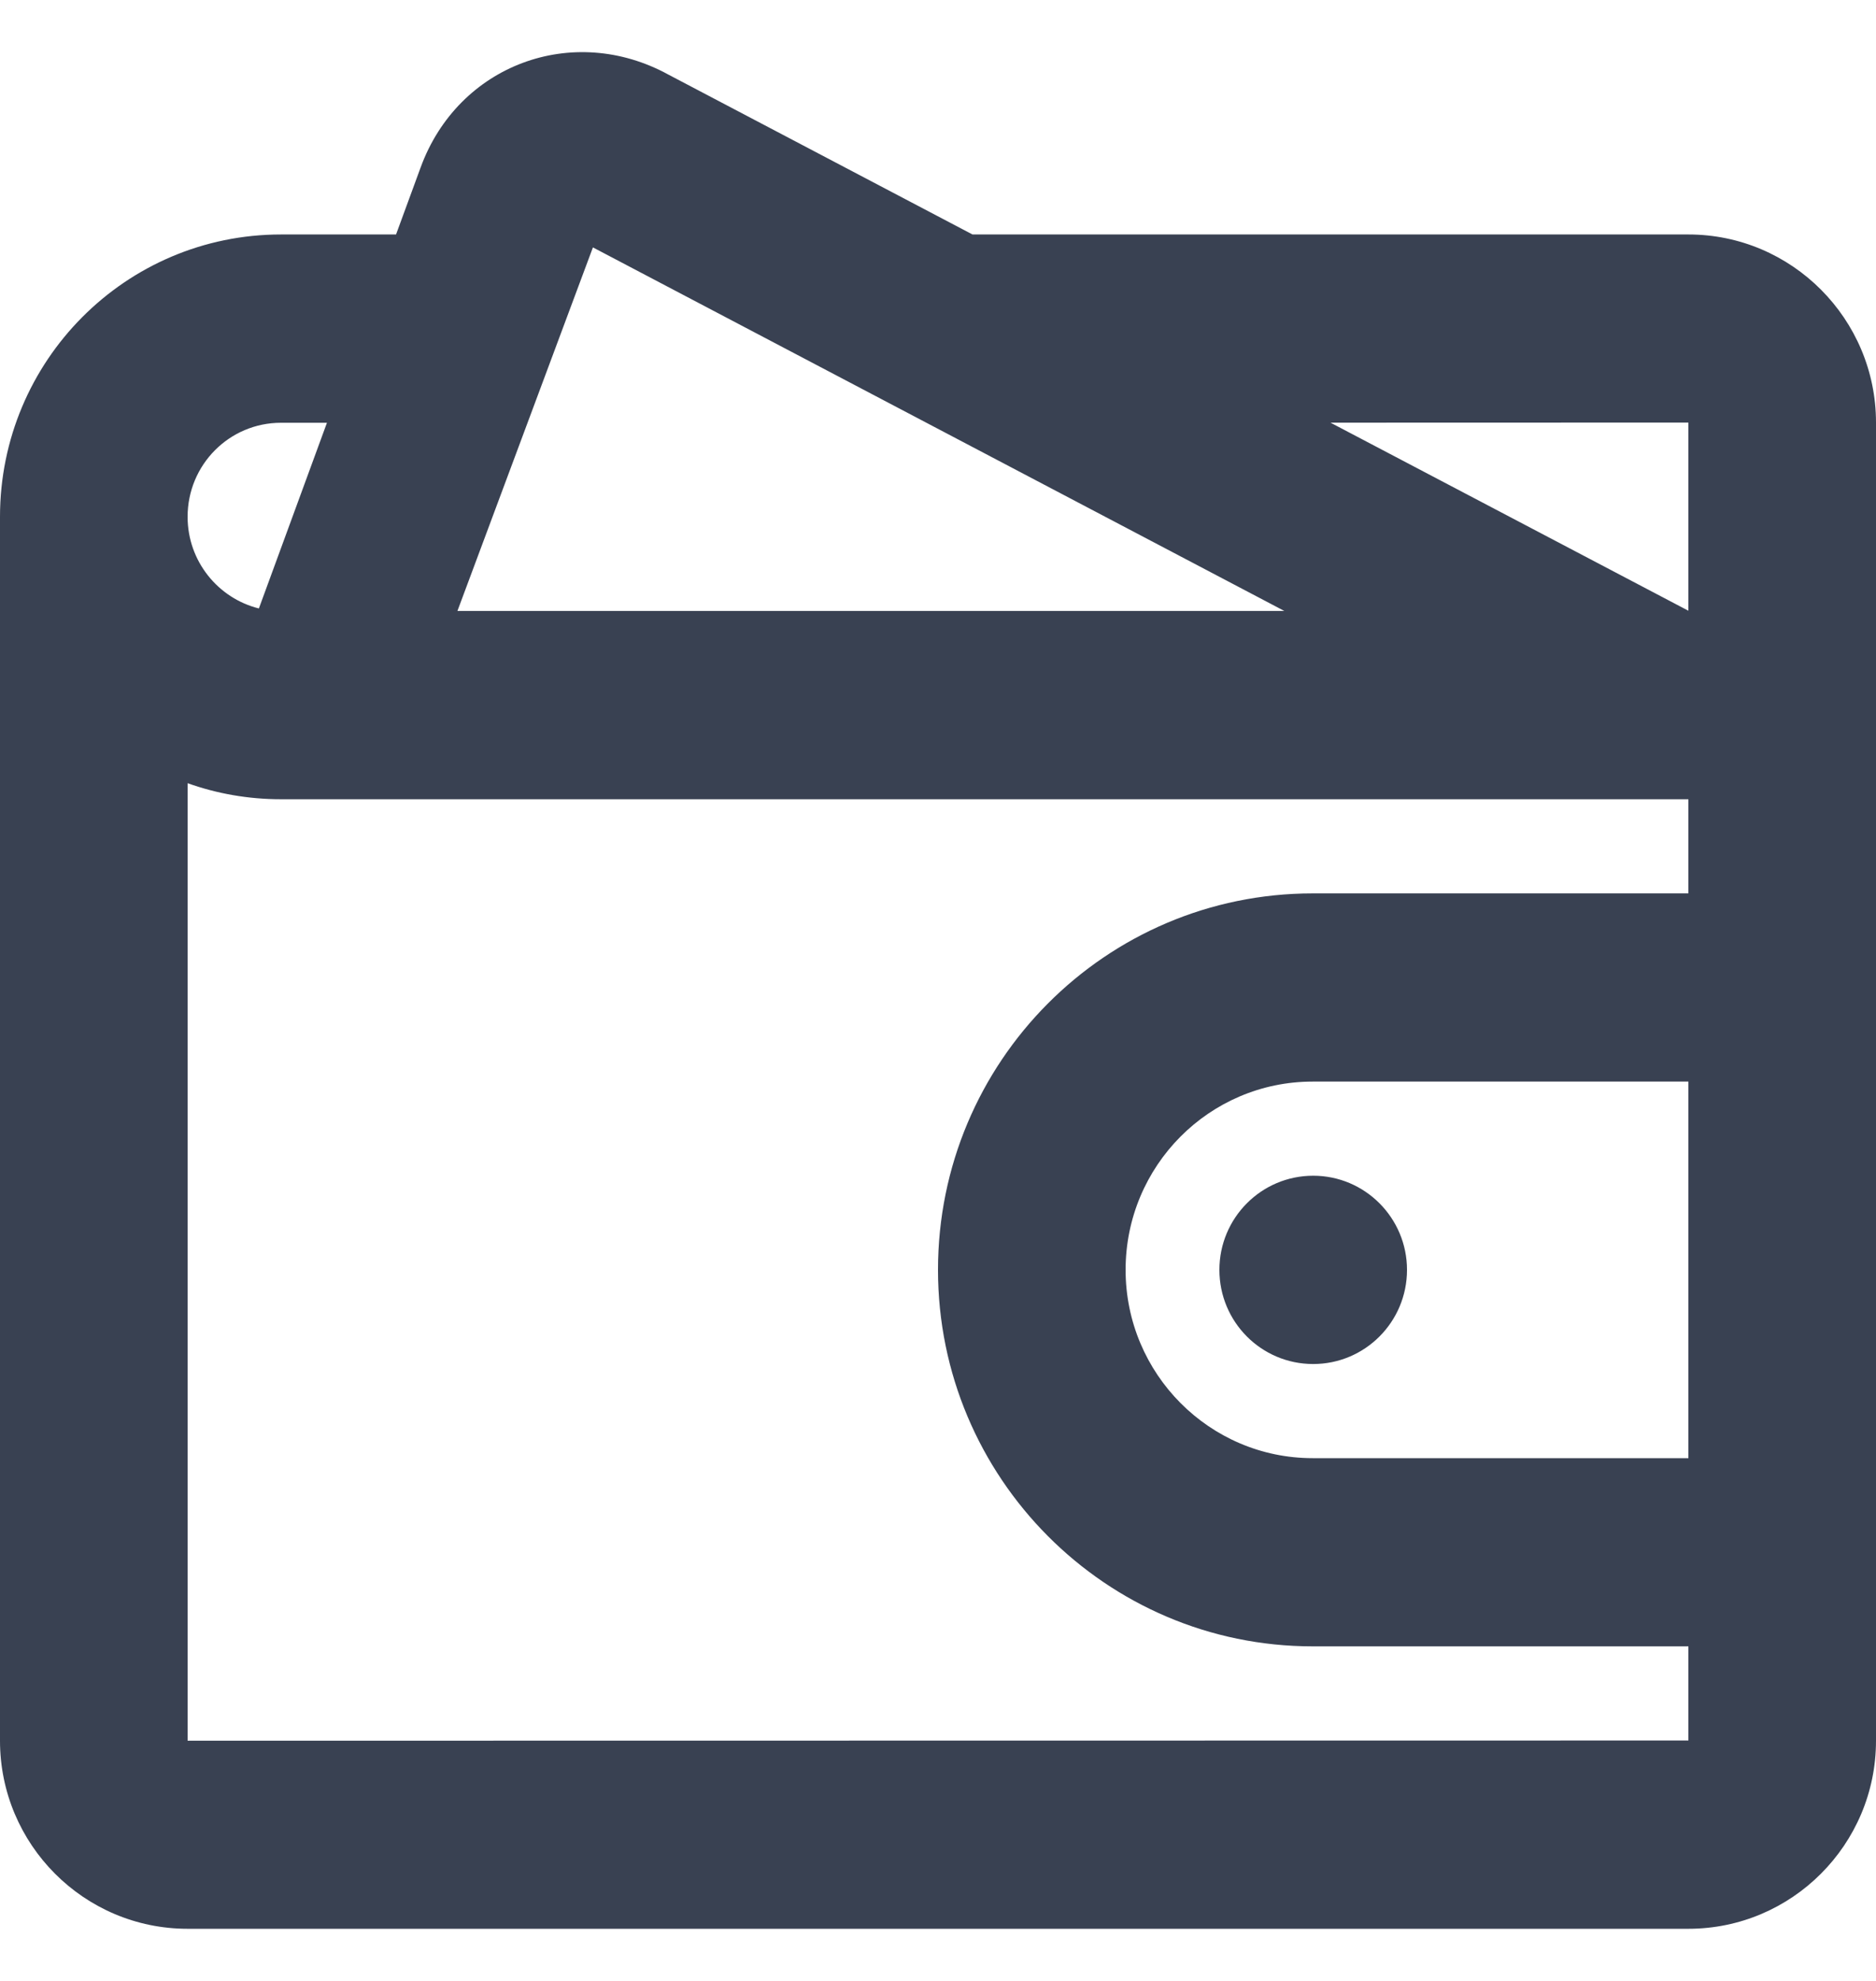 <?xml version="1.0" encoding="UTF-8"?>
<svg width="18px" height="19px" viewBox="0 0 18 19" version="1.1" xmlns="http://www.w3.org/2000/svg" xmlns:xlink="http://www.w3.org/1999/xlink">
    <!-- Generator: Sketch 49.2 (51160) - http://www.bohemiancoding.com/sketch -->
    <title>Icon/Light/Wallet</title>
    <desc>Created with Sketch.</desc>
    <defs></defs>
    <g id="Components" stroke="none" stroke-width="1" fill="none" fill-rule="evenodd">
        <g id="Component-Library" transform="translate(-540, -3054)">
            <g id="Icon/Wallet-Dark" transform="translate(537, 3052)">
                <rect id="Rectangle-6-Copy-9" x="0" y="0" width="24" height="24"></rect>
                <path d="M7.036,3.606 C7.396,2.621 8.496,2.213 9.414,2.716 L12.331,4.249 L19.2,4.249 C20.194,4.249 21,5.061 21,6.053 L21,18.696 C21,19.693 20.191,20.5 19.2,20.5 L4.8,20.5 C3.805,20.5 3,19.69 3,18.696 L3,6.957 C3,5.462 4.205,4.249 5.696,4.249 L6.8,4.249 L7.036,3.606 Z M15.595,12.374 C14.604,12.374 13.8,13.182 13.8,14.18 C13.8,15.176 14.605,15.986 15.595,15.986 L19.2,15.986 L19.2,12.374 L15.595,12.374 Z M8.689,4.373 L7.389,7.86 L15.323,7.86 L8.689,4.373 Z M4.8,18.696 L19.2,18.694 L19.2,17.791 L15.595,17.791 C13.61,17.791 12,16.171 12,14.18 C12,12.186 13.609,10.569 15.595,10.569 L19.2,10.569 L19.2,9.666 L5.696,9.666 C5.381,9.666 5.08,9.612 4.8,9.512 L4.8,18.696 Z M19.2,6.053 L15.766,6.054 L19.2,7.858 L19.2,6.053 Z M5.696,6.055 C5.2,6.055 4.8,6.458 4.8,6.957 C4.8,7.383 5.093,7.739 5.484,7.836 L6.137,6.055 L5.696,6.055 Z M15.6,15.083 C15.102,15.083 14.7,14.679 14.7,14.18 C14.7,13.682 15.102,13.277 15.6,13.277 C16.097,13.277 16.5,13.682 16.5,14.18 C16.5,14.679 16.097,15.083 15.6,15.083 Z" id="Wallet-Manager" fill="#394152" fill-rule="evenodd"></path>
            </g>
        </g>
    </g>
</svg>